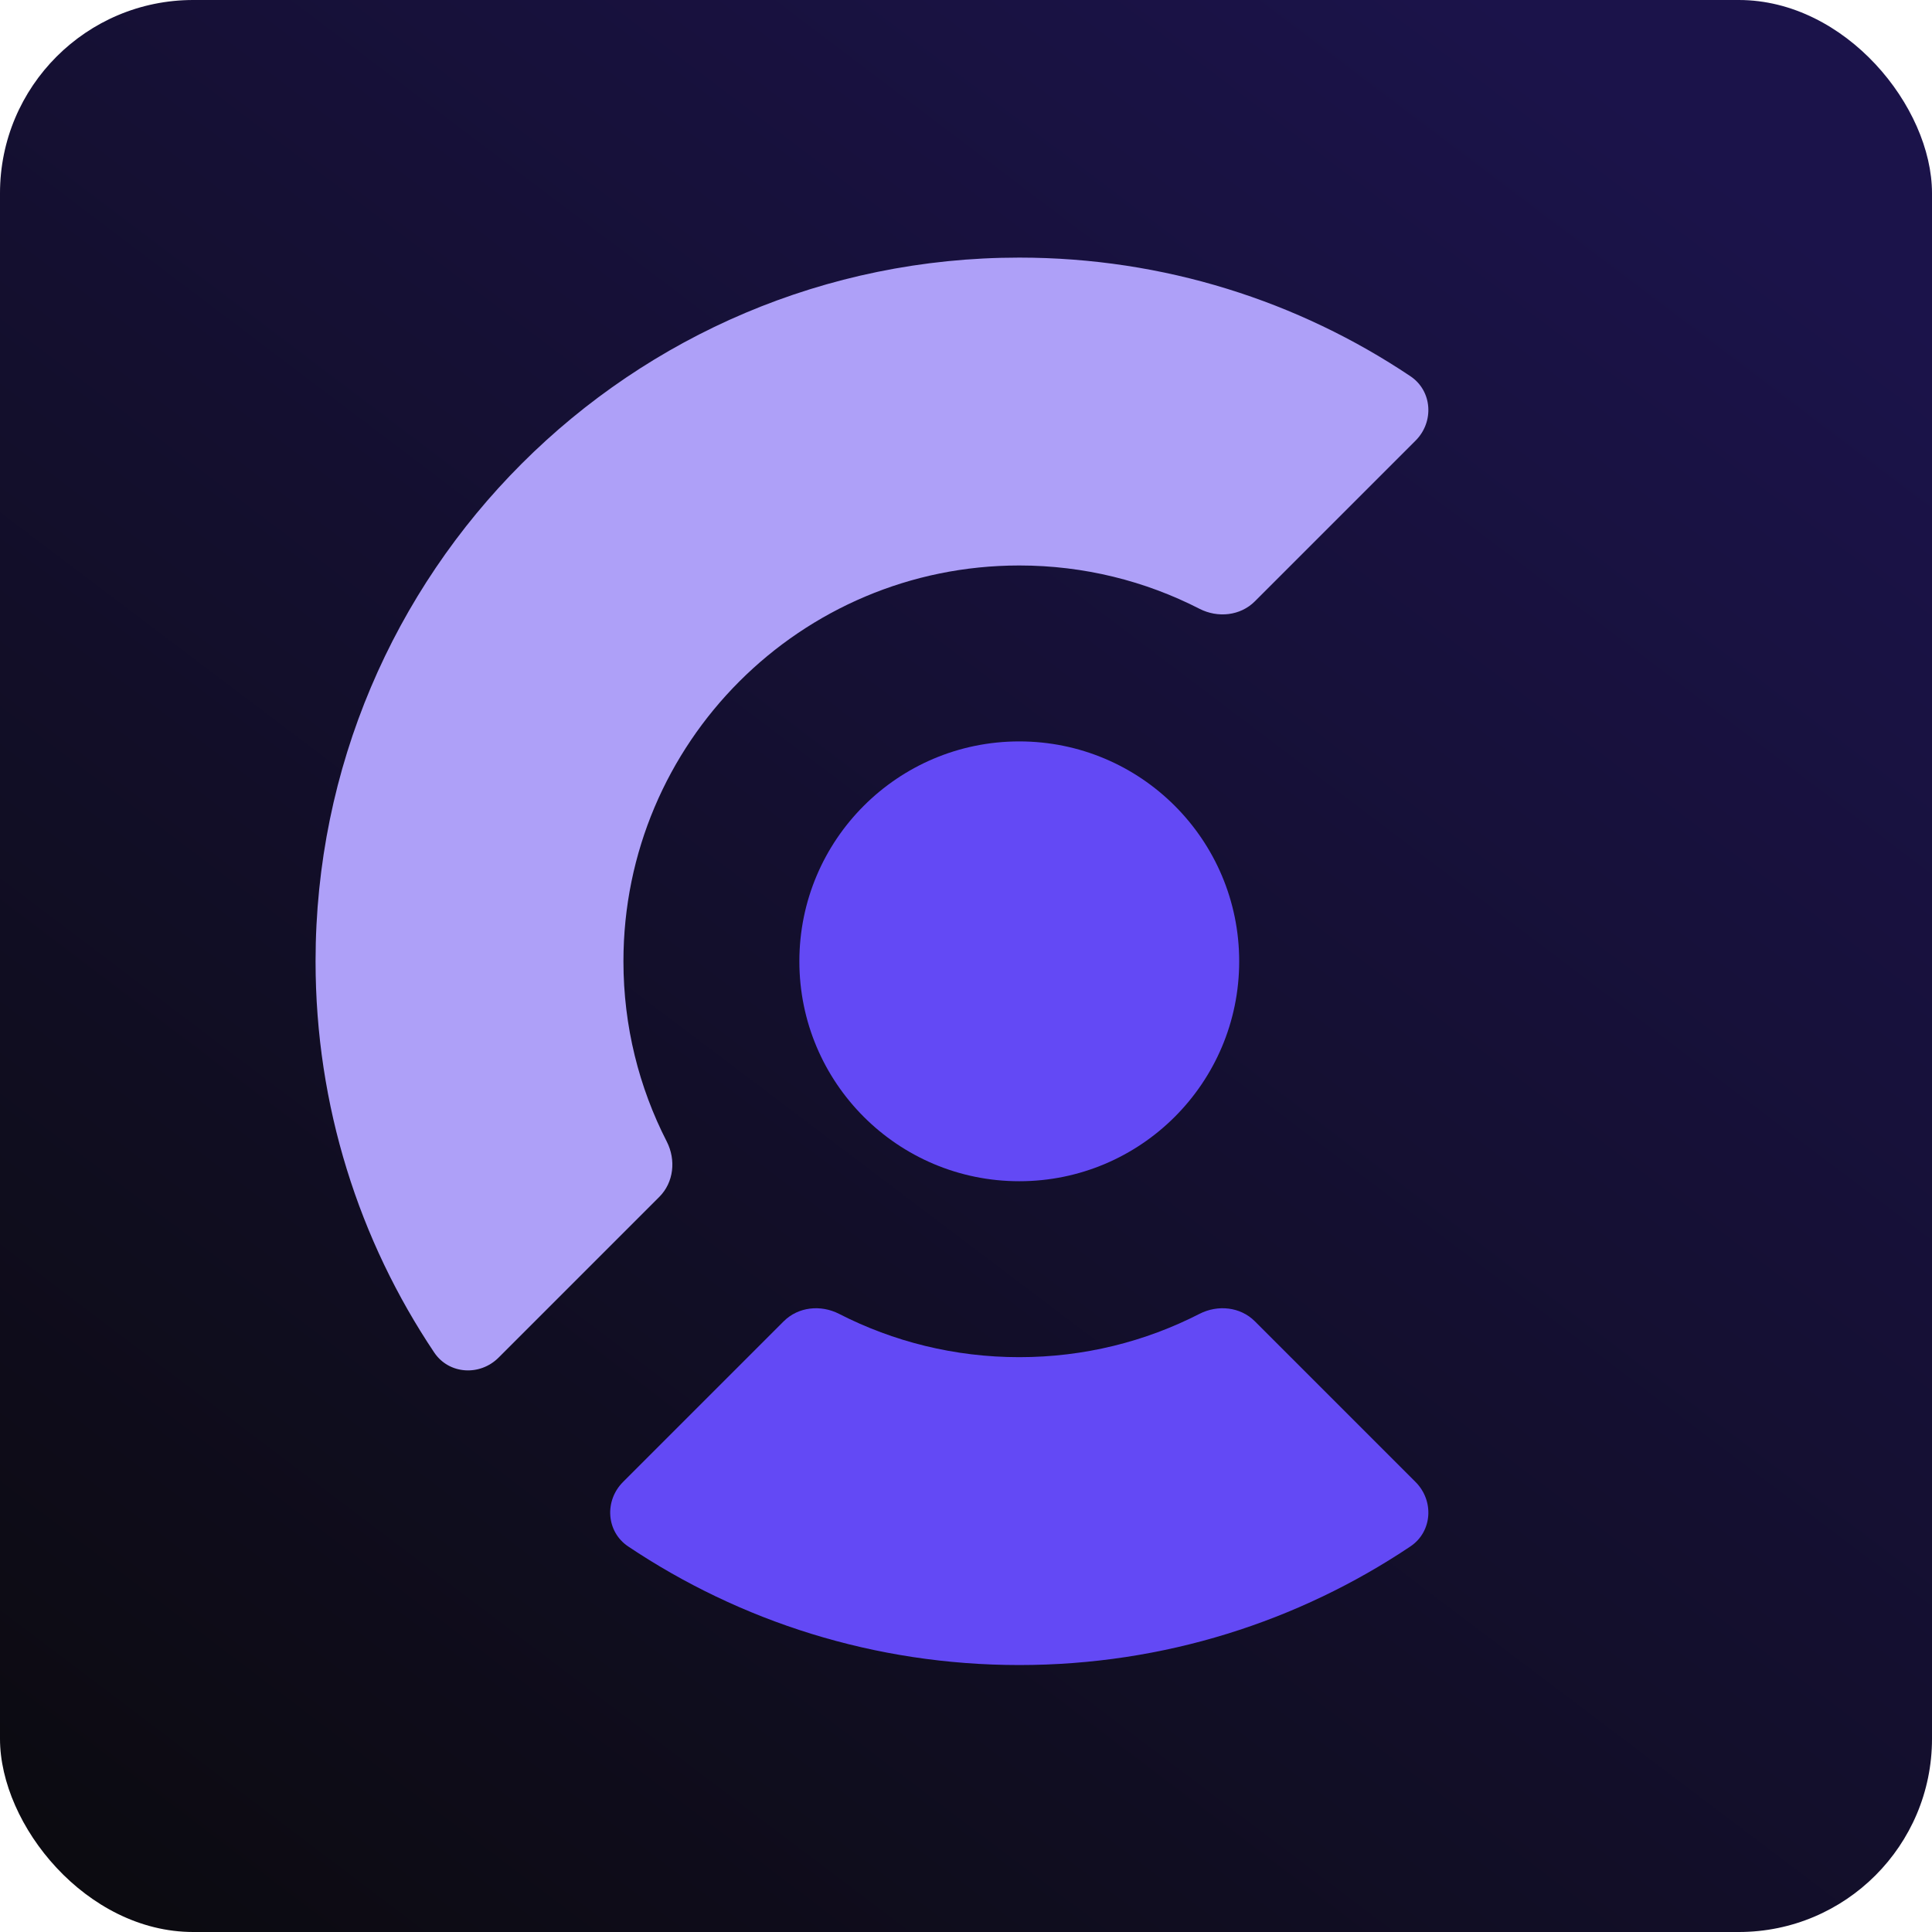 <svg width="300" height="300" viewBox="0 0 300 300" fill="none" xmlns="http://www.w3.org/2000/svg">
<rect width="300" height="300" rx="30" fill="url(#paint0_linear_2_125)"/>
<path d="M158.273 183.421C177.133 183.421 192.421 168.133 192.421 149.273C192.421 130.414 177.133 115.125 158.273 115.125C139.414 115.125 124.125 130.414 124.125 149.273C124.125 168.133 139.414 183.421 158.273 183.421Z" fill="#6349F5"/>
<path d="M219.008 58.419C222.422 60.706 222.714 65.516 219.808 68.421L194.853 93.376C192.598 95.632 189.099 95.988 186.26 94.534C177.866 90.233 168.353 87.807 158.273 87.807C124.326 87.807 96.807 115.326 96.807 149.273C96.807 159.353 99.233 168.866 103.534 177.26C104.988 180.099 104.632 183.598 102.376 185.853L77.421 210.808C74.516 213.714 69.706 213.422 67.419 210.008C55.785 192.639 49 171.749 49 149.273C49 88.923 97.923 40 158.273 40C180.749 40 201.639 46.785 219.008 58.419Z" fill="#AEA0F8"/>
<path d="M219.808 230.126C222.714 233.032 222.422 237.841 219.008 240.128C201.639 251.762 180.749 258.547 158.273 258.547C135.798 258.547 114.907 251.762 97.538 240.128C94.125 237.841 93.833 233.032 96.738 230.126L121.693 205.171C123.949 202.915 127.448 202.559 130.286 204.013C138.681 208.314 148.194 210.74 158.273 210.74C168.353 210.74 177.866 208.314 186.26 204.013C189.099 202.559 192.598 202.915 194.854 205.171L219.808 230.126Z" fill="#6349F5"/>
<defs>
<linearGradient id="paint0_linear_2_125" x1="218.25" y1="-11.25" x2="-27.75" y2="314.25" gradientUnits="userSpaceOnUse">
<stop stop-color="#1B134A"/>
<stop offset="1" stop-color="#0A0A0A"/>
</linearGradient>
</defs>
</svg>
